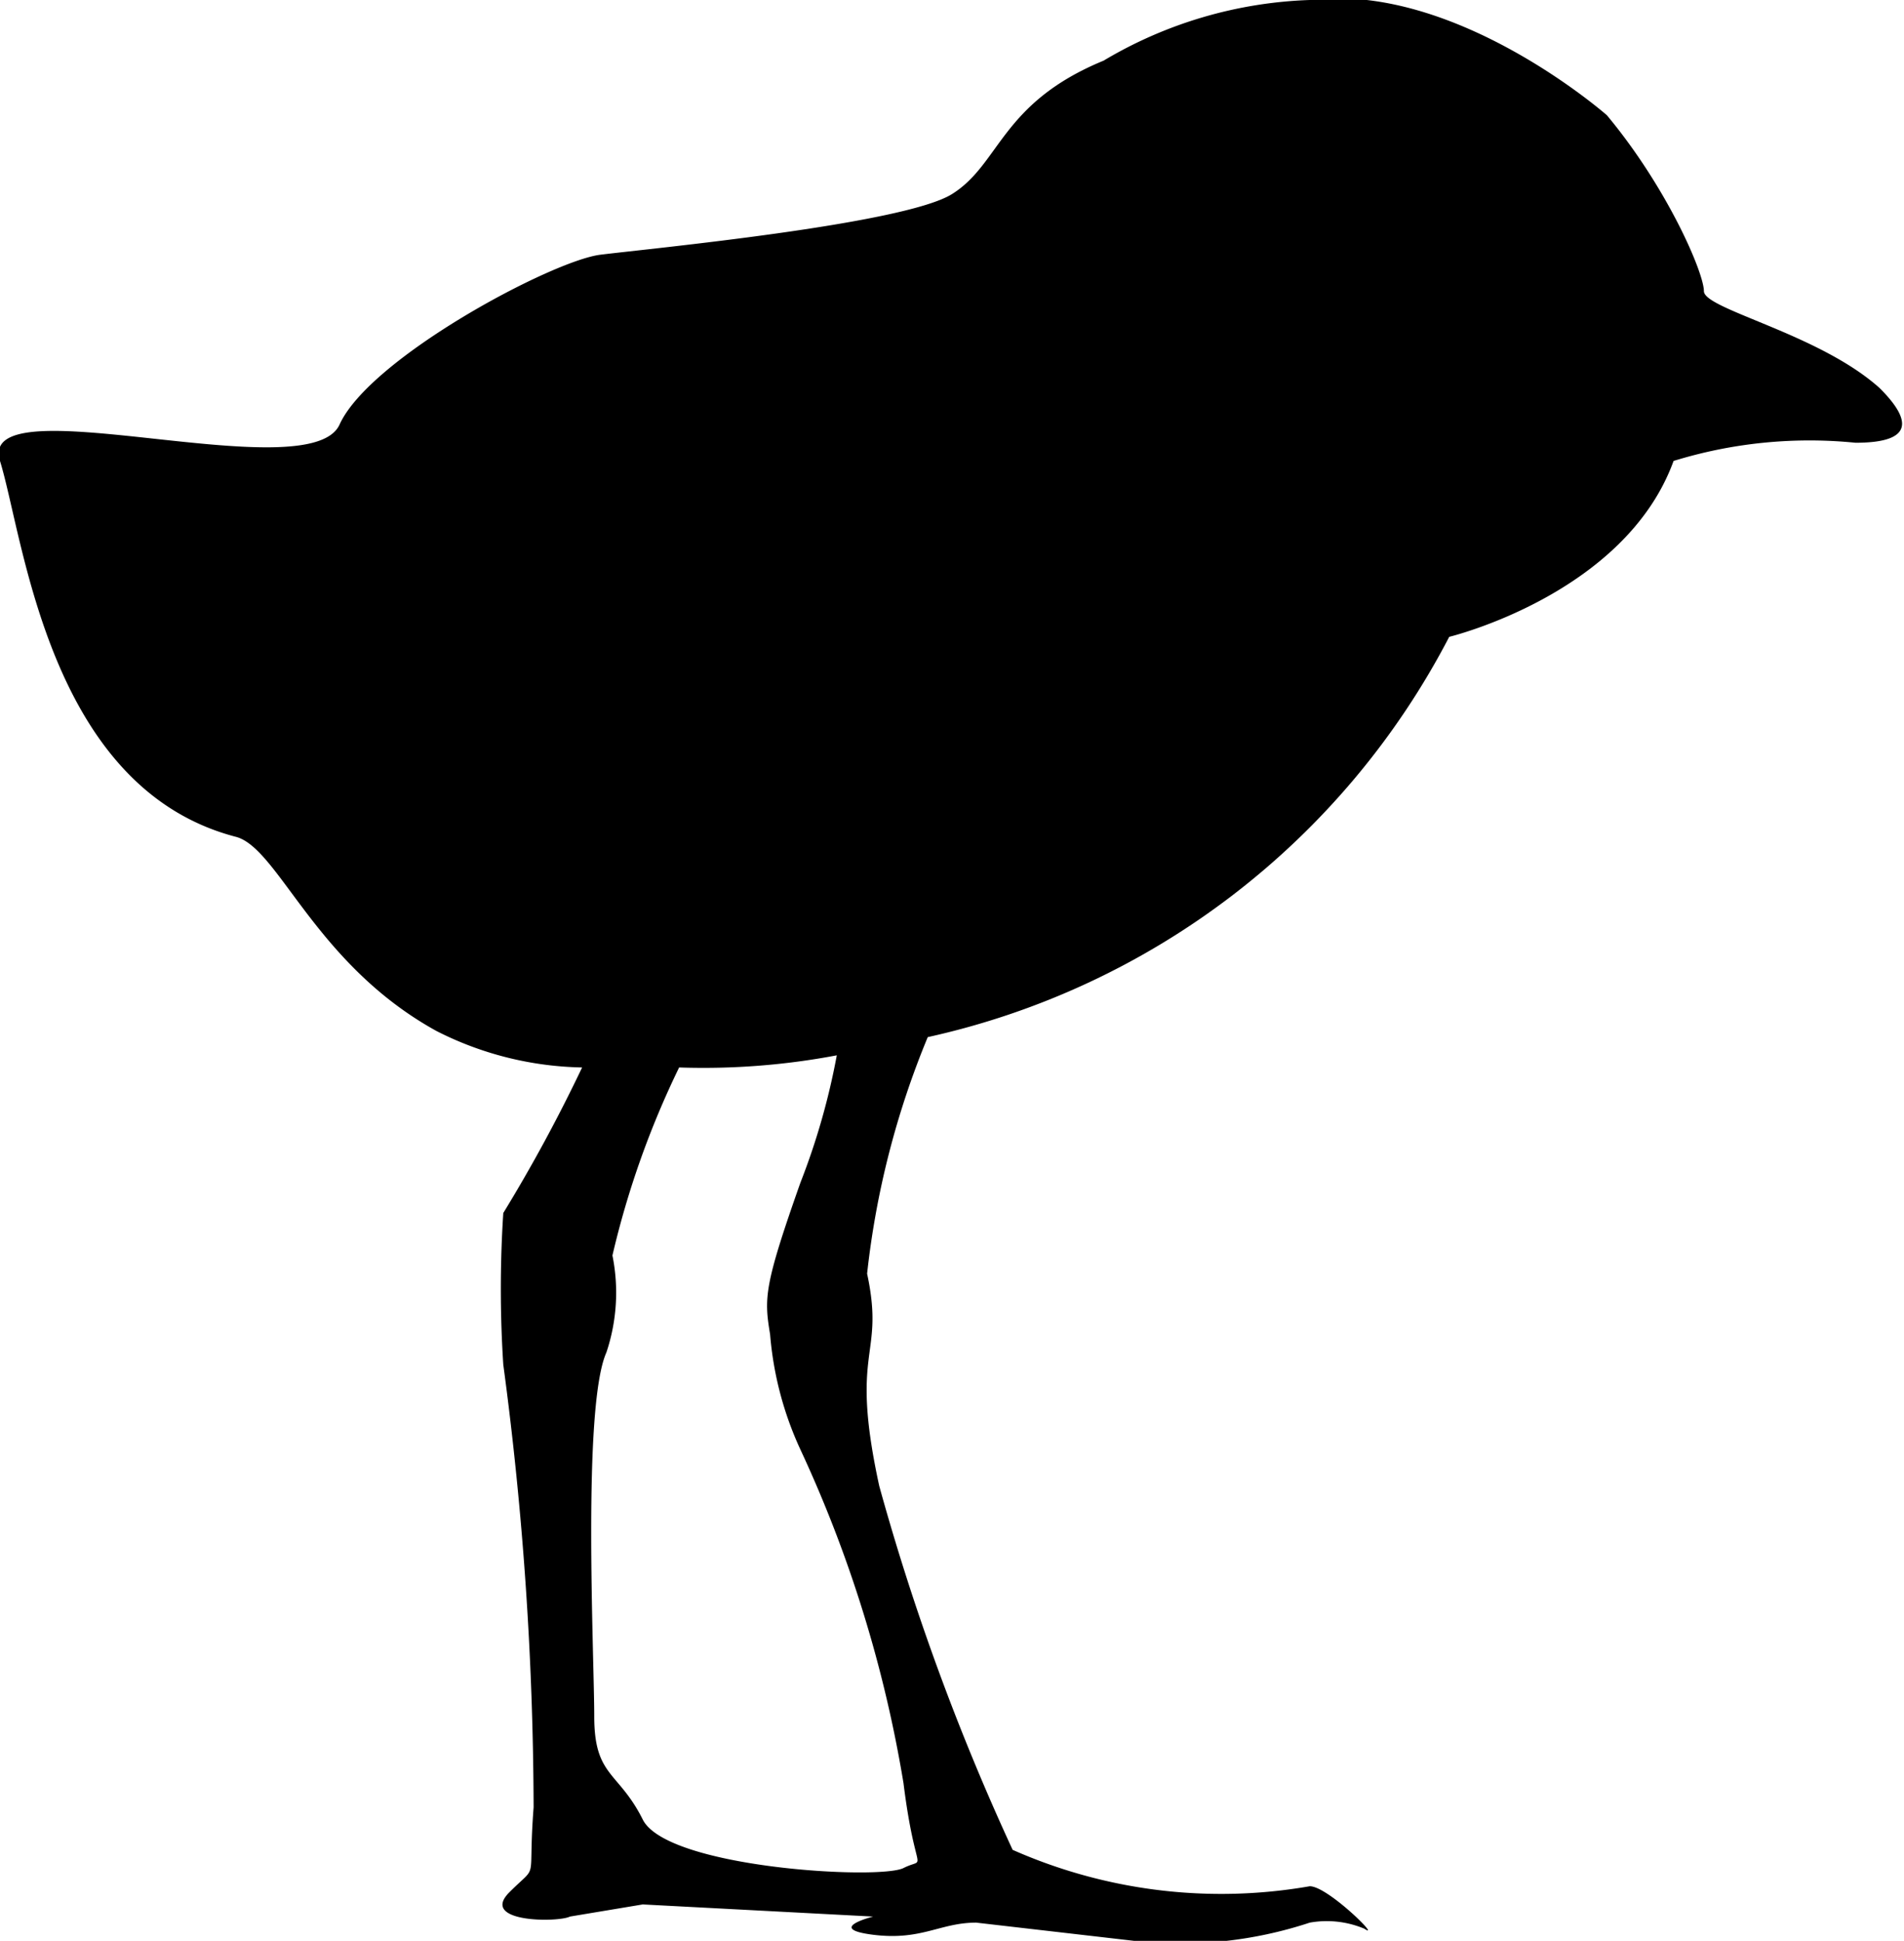 <svg xmlns="http://www.w3.org/2000/svg" viewBox="0 0 31.4 32"><path d="M31,6.4c-1-.9-2.9-1.3-2.9-1.6s-.6-1.7-1.6-2.9h0S24-.3,21.6,0a7.1,7.1,0,0,0-3.4,1c-1.7.7-1.7,1.7-2.5,2.2s-5,.9-5.8,1S6.1,5.9,5.6,7s-6-.7-5.6.6S.8,13,3.9,13.8c.7.2,1.3,2.1,3.3,3.2a5.5,5.5,0,0,0,2.4.6A26,26,0,0,1,8.3,20a19.3,19.3,0,0,0,0,2.5,55.8,55.8,0,0,1,.5,7.3c-.1,1.3.1.9-.4,1.4s.8.5,1,.4l1.2-.2,3.8.2s-.8.2,0,.3,1.1-.2,1.7-.2l2.6.3a6.8,6.8,0,0,0,2.9-.3,1.6,1.6,0,0,1,.9.1c.3.2-.6-.7-.9-.7a8.5,8.5,0,0,1-4.9-.6,39.1,39.1,0,0,1-2.2-6c-.5-2.3.1-2.1-.2-3.5a14.2,14.2,0,0,1,1-3.9,12.8,12.8,0,0,0,8.6-6.6s2.9-.7,3.7-2.9a7.6,7.6,0,0,1,3-.3C31.6,7.3,31.5,6.9,31,6.4ZM12.7,22a5.6,5.6,0,0,0,.5,1.9,21.2,21.2,0,0,1,1.7,5.5c.2,1.6.4,1.2,0,1.4s-3.9,0-4.3-.8-.8-.7-.8-1.7-.2-5.1.2-6a3.1,3.1,0,0,0,.1-1.6,14.7,14.7,0,0,1,1.1-3.1,11.8,11.8,0,0,0,2.6-.2,11.5,11.5,0,0,1-.6,2.1C12.6,21.2,12.6,21.4,12.7,22Z"/></svg>
